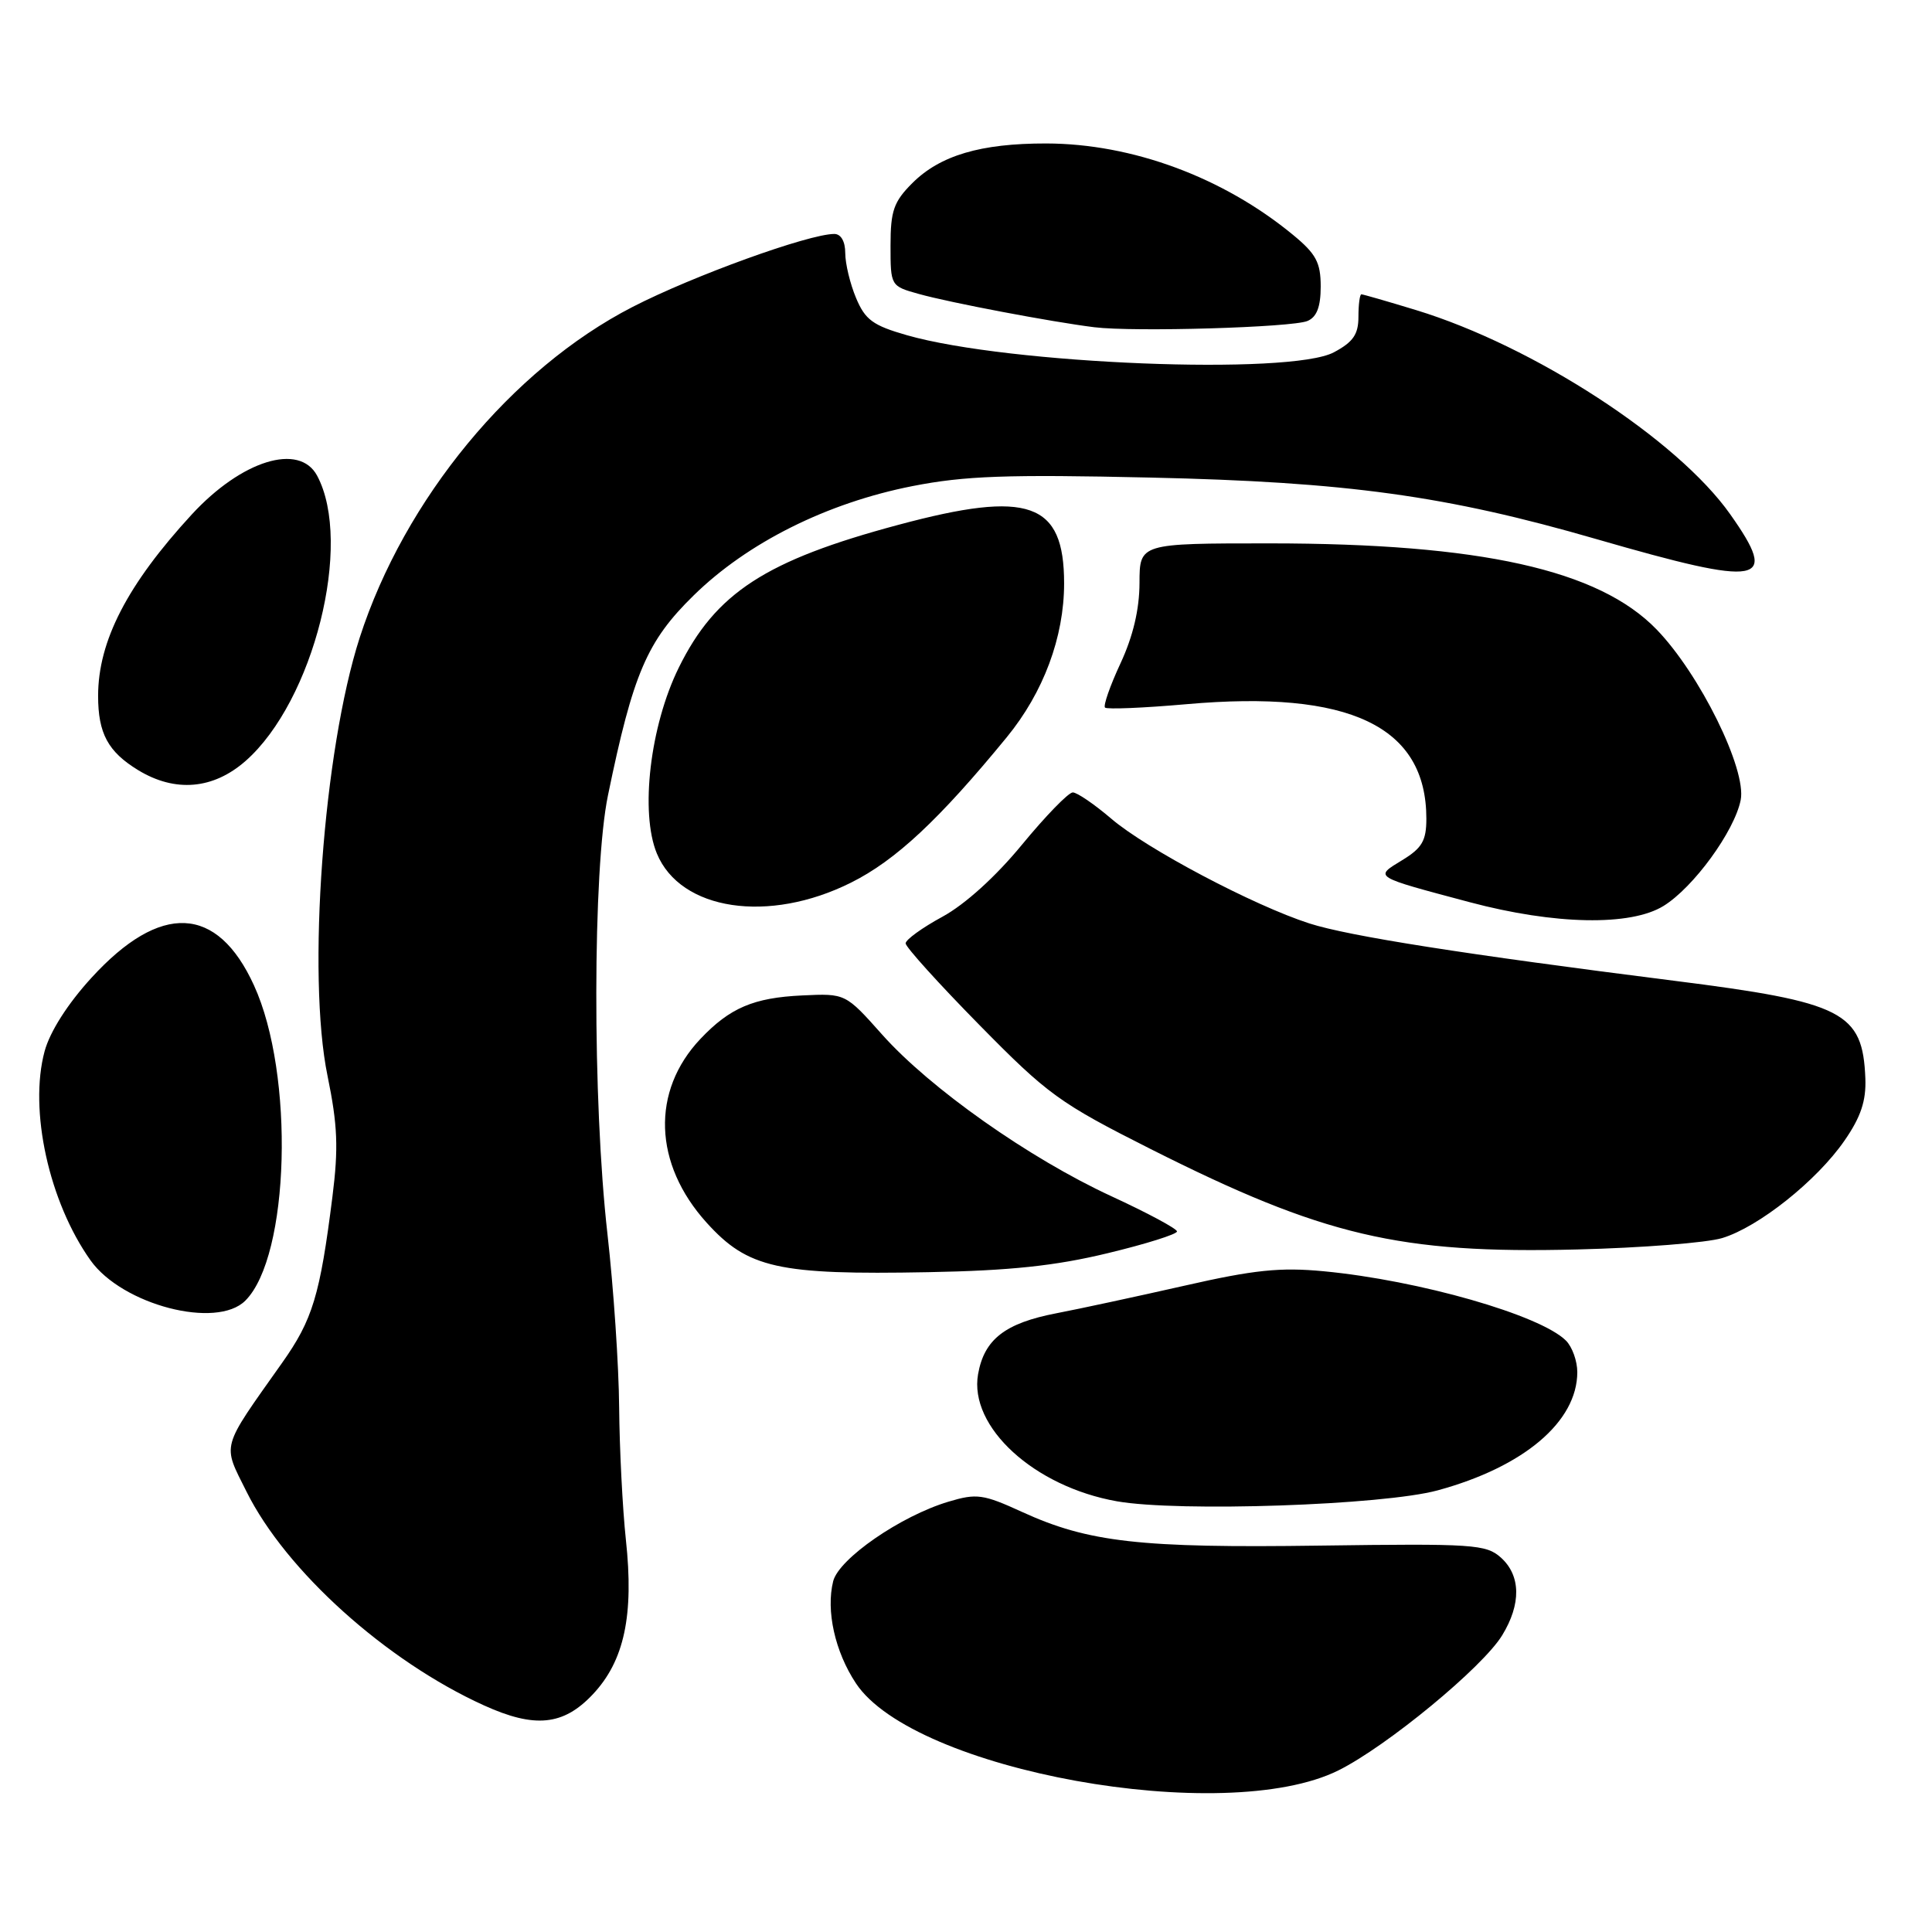 <?xml version="1.0" encoding="UTF-8" standalone="no"?>
<!DOCTYPE svg PUBLIC "-//W3C//DTD SVG 1.1//EN" "http://www.w3.org/Graphics/SVG/1.1/DTD/svg11.dtd" >
<svg xmlns="http://www.w3.org/2000/svg" xmlns:xlink="http://www.w3.org/1999/xlink" version="1.1" viewBox="0 0 256 256">
 <g >
 <path fill="currentColor"
d=" M 177.34 234.59 C 183.77 231.39 196.47 220.92 199.05 216.68 C 201.58 212.54 201.52 208.78 198.89 206.40 C 196.92 204.63 195.24 204.52 174.94 204.80 C 151.05 205.14 144.22 204.36 135.43 200.34 C 130.28 197.98 129.41 197.86 125.68 198.98 C 119.35 200.87 111.16 206.53 110.40 209.52 C 109.43 213.42 110.63 218.84 113.41 223.04 C 121.08 234.64 162.25 242.08 177.34 234.59 Z  M 78.54 224.52 C 82.72 220.09 84.02 214.04 82.93 204.00 C 82.49 199.88 82.09 192.00 82.04 186.50 C 82.00 181.00 81.30 170.65 80.49 163.50 C 78.49 145.84 78.53 115.21 80.56 105.38 C 83.89 89.23 85.72 84.96 91.91 78.90 C 99.05 71.90 109.58 66.64 120.91 64.41 C 127.83 63.05 133.42 62.85 152.41 63.28 C 178.50 63.86 191.66 65.68 211.52 71.43 C 233.60 77.81 235.81 77.41 229.26 68.14 C 222.26 58.22 203.21 45.84 187.64 41.09 C 183.87 39.94 180.61 39.00 180.39 39.00 C 180.18 39.00 180.00 40.34 180.00 41.97 C 180.00 44.31 179.30 45.32 176.75 46.68 C 170.99 49.76 133.68 48.27 120.18 44.42 C 115.67 43.13 114.64 42.38 113.43 39.48 C 112.64 37.60 112.00 34.92 112.00 33.53 C 112.00 31.99 111.43 31.00 110.55 31.00 C 107.17 31.00 91.84 36.54 83.80 40.68 C 67.81 48.90 53.58 66.16 47.66 84.50 C 42.85 99.43 40.66 129.26 43.40 142.56 C 44.74 149.09 44.86 152.13 44.05 158.56 C 42.40 171.65 41.43 174.87 37.37 180.60 C 29.18 192.18 29.45 191.20 32.67 197.66 C 37.89 208.15 51.16 220.09 64.12 225.97 C 70.86 229.03 74.65 228.65 78.54 224.52 Z  M 190.50 197.48 C 201.92 194.37 208.99 188.38 209.00 181.82 C 209.00 180.35 208.33 178.47 207.50 177.64 C 204.11 174.25 188.05 169.65 175.41 168.45 C 169.65 167.90 166.16 168.26 156.91 170.37 C 150.63 171.79 143.03 173.43 140.00 174.01 C 133.18 175.32 130.42 177.46 129.60 182.08 C 128.37 189.07 137.02 196.99 148.00 198.93 C 156.17 200.37 183.28 199.45 190.50 197.48 Z  M 32.51 172.34 C 38.39 166.47 39.05 142.33 33.65 130.56 C 28.78 119.90 21.26 119.56 12.11 129.57 C 8.96 133.02 6.62 136.69 5.91 139.30 C 3.81 147.08 6.49 159.26 12.00 167.01 C 16.21 172.91 28.70 176.16 32.51 172.34 Z  M 146.75 166.06 C 151.84 164.84 155.98 163.53 155.96 163.17 C 155.94 162.80 152.02 160.70 147.25 158.50 C 136.38 153.48 123.25 144.22 116.90 137.10 C 112.03 131.63 112.03 131.63 106.31 131.90 C 99.86 132.20 96.71 133.54 92.81 137.66 C 86.26 144.58 86.59 154.22 93.63 162.01 C 99.09 168.05 103.09 168.95 123.00 168.57 C 133.82 168.37 139.85 167.73 146.75 166.06 Z  M 228.20 164.05 C 233.02 162.59 240.74 156.45 244.41 151.13 C 246.57 148.01 247.28 145.88 247.17 142.91 C 246.82 134.09 244.28 132.79 221.79 129.95 C 194.15 126.46 178.71 124.04 173.50 122.36 C 166.13 119.99 151.90 112.47 147.25 108.48 C 145.01 106.57 142.72 105.00 142.15 105.00 C 141.58 105.00 138.56 108.11 135.43 111.91 C 131.96 116.14 127.86 119.85 124.88 121.47 C 122.19 122.93 120.00 124.52 120.00 125.00 C 120.00 125.48 124.39 130.34 129.75 135.79 C 138.84 145.04 140.38 146.16 152.50 152.27 C 175.34 163.77 185.44 166.15 209.00 165.56 C 217.53 165.35 226.17 164.67 228.20 164.05 Z  M 220.43 120.04 C 224.40 117.59 229.82 110.15 230.65 106.01 C 231.46 101.95 225.23 89.31 219.50 83.40 C 211.84 75.49 196.17 72.01 168.25 72.00 C 151.00 72.00 151.00 72.00 150.99 77.25 C 150.98 80.74 150.14 84.31 148.47 87.90 C 147.09 90.86 146.17 93.50 146.42 93.76 C 146.68 94.01 151.53 93.81 157.20 93.31 C 178.84 91.39 189.00 96.23 189.00 108.48 C 189.00 111.40 188.43 112.37 185.81 113.97 C 182.07 116.25 181.85 116.11 194.76 119.55 C 206.00 122.54 216.07 122.74 220.43 120.04 Z  M 112.77 116.95 C 118.67 114.01 124.45 108.61 133.40 97.69 C 138.27 91.75 141.00 84.42 141.00 77.30 C 141.00 66.55 136.35 64.90 119.09 69.53 C 101.45 74.25 94.82 78.56 89.94 88.47 C 86.14 96.18 84.79 107.67 87.04 113.10 C 90.17 120.66 101.86 122.41 112.77 116.95 Z  M 32.53 100.84 C 41.56 92.91 46.81 71.98 42.02 63.03 C 39.66 58.63 32.02 61.00 25.41 68.17 C 16.87 77.45 13.00 84.95 13.00 92.21 C 13.00 97.18 14.31 99.61 18.31 102.05 C 23.21 105.03 28.24 104.60 32.53 100.84 Z  M 173.25 42.53 C 174.48 42.01 175.00 40.65 175.00 37.97 C 175.00 34.78 174.39 33.64 171.33 31.12 C 162.07 23.49 150.03 19.03 138.62 19.01 C 129.94 19.00 124.56 20.59 120.88 24.27 C 118.42 26.73 118.00 27.94 118.00 32.53 C 118.00 37.89 118.01 37.91 121.75 38.95 C 125.84 40.10 139.42 42.67 145.00 43.36 C 150.23 44.01 171.24 43.39 173.25 42.53 Z "/>
</g>
</svg>